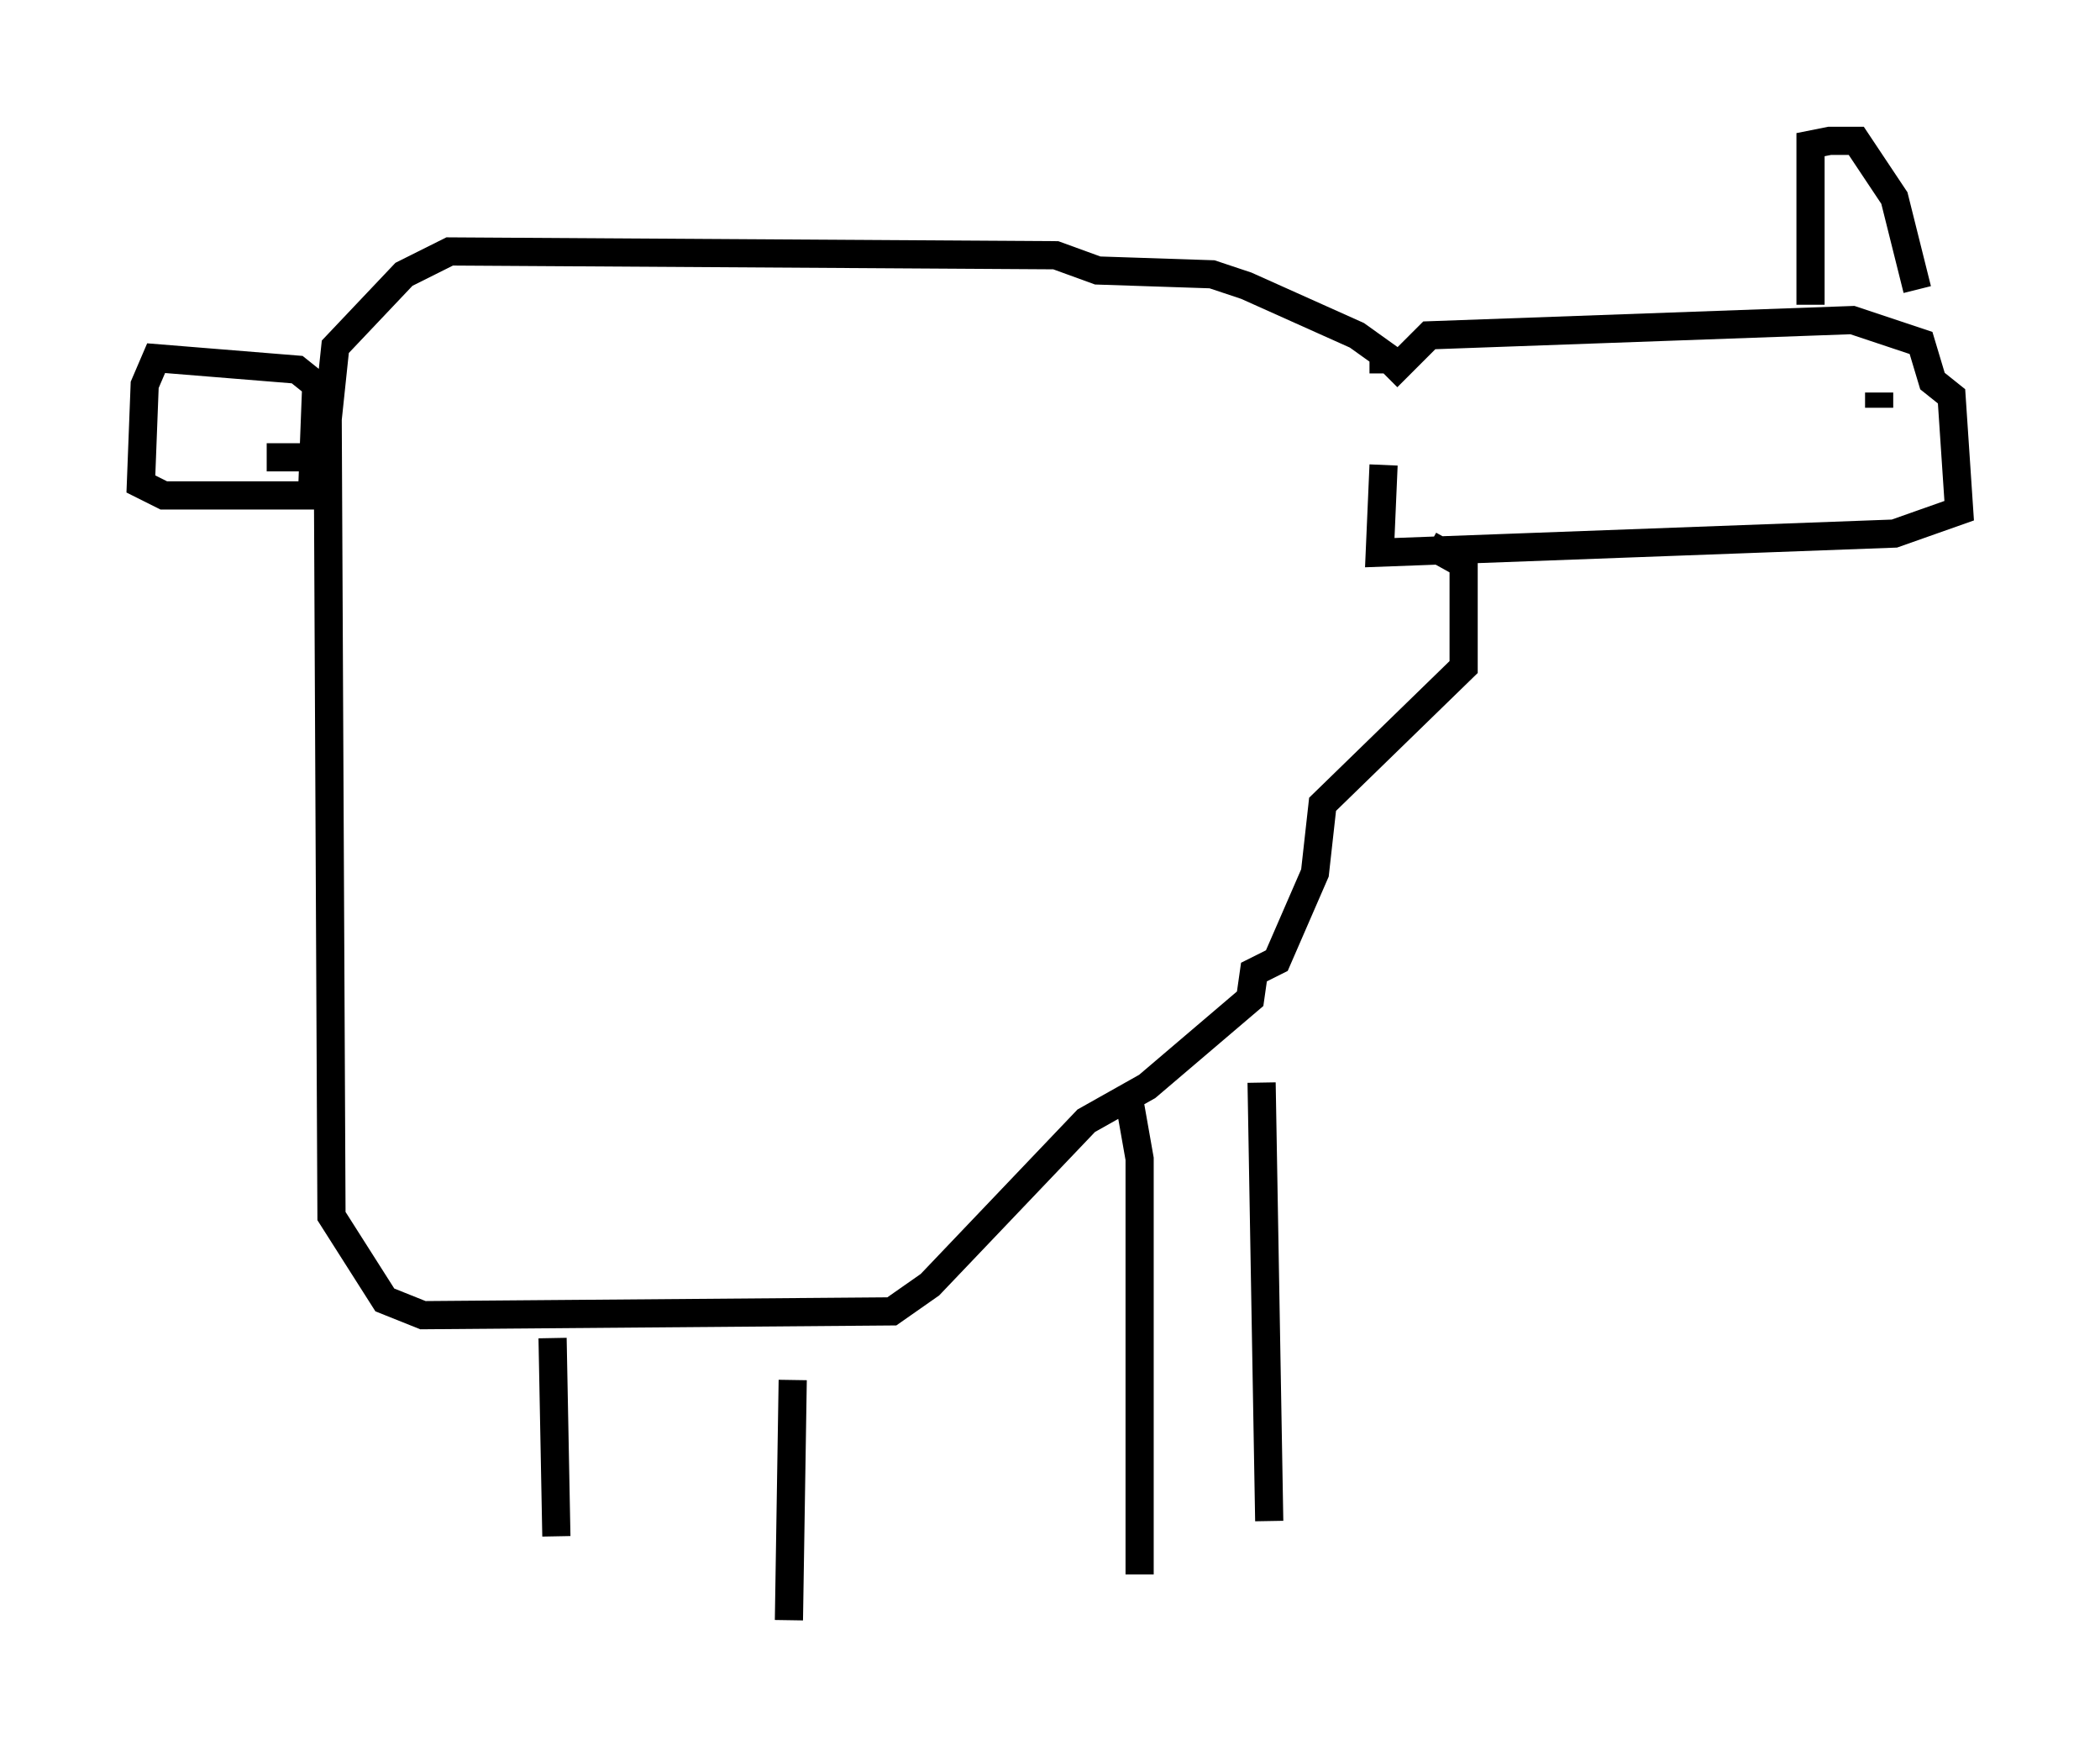 <?xml version="1.0" encoding="utf-8" ?>
<svg baseProfile="full" height="62.503" version="1.1" width="74.546" xmlns="http://www.w3.org/2000/svg" xmlns:ev="http://www.w3.org/2001/xml-events" xmlns:xlink="http://www.w3.org/1999/xlink"><defs /><rect fill="white" height="62.503" width="74.546" x="0" y="0" /><path d="M49.249, 16.231 m0.0, -2.842 l1.488, -1.488 15.02, -0.541 l2.436, 0.812 0.406, 1.353 l0.677, 0.541 0.271, 4.059 l-2.3, 0.812 -18.268, 0.677 l0.135, -3.112 m0.0, -3.248 l0.0, -0.677 -0.947, -0.677 l-3.924, -1.759 -1.218, -0.406 l-4.059, -0.135 -1.488, -0.541 l-21.515, -0.135 -1.624, 0.812 l-2.436, 2.571 -0.271, 2.571 l0.135, 28.281 1.894, 2.977 l1.353, 0.541 16.644, -0.135 l1.353, -0.947 5.548, -5.819 l2.165, -1.218 3.654, -3.112 l0.135, -0.947 0.812, -0.406 l1.353, -3.112 0.271, -2.436 l5.007, -4.871 0.0, -3.654 l-1.218, -0.677 m-31.123, 28.146 l0.135, 7.036 m8.39, -5.548 l-0.135, 8.525 m12.043, -18.674 l0.406, 2.3 0.0, 14.75 m4.33, -17.456 l0.271, 15.561 m-33.964, -36.806 l0.135, -3.518 -0.677, -0.541 l-5.007, -0.406 -0.406, 0.947 l-0.135, 3.518 0.812, 0.406 l5.413, 0.0 0.271, -1.353 l-2.03, 0.0 m54.803, -5.413 l0.0, -5.683 0.677, -0.135 l0.947, 0.0 1.353, 2.03 l0.812, 3.248 m-1.353, 4.195 l0.0, -0.541 " fill="none" stroke="black" stroke-width="1" /></svg>